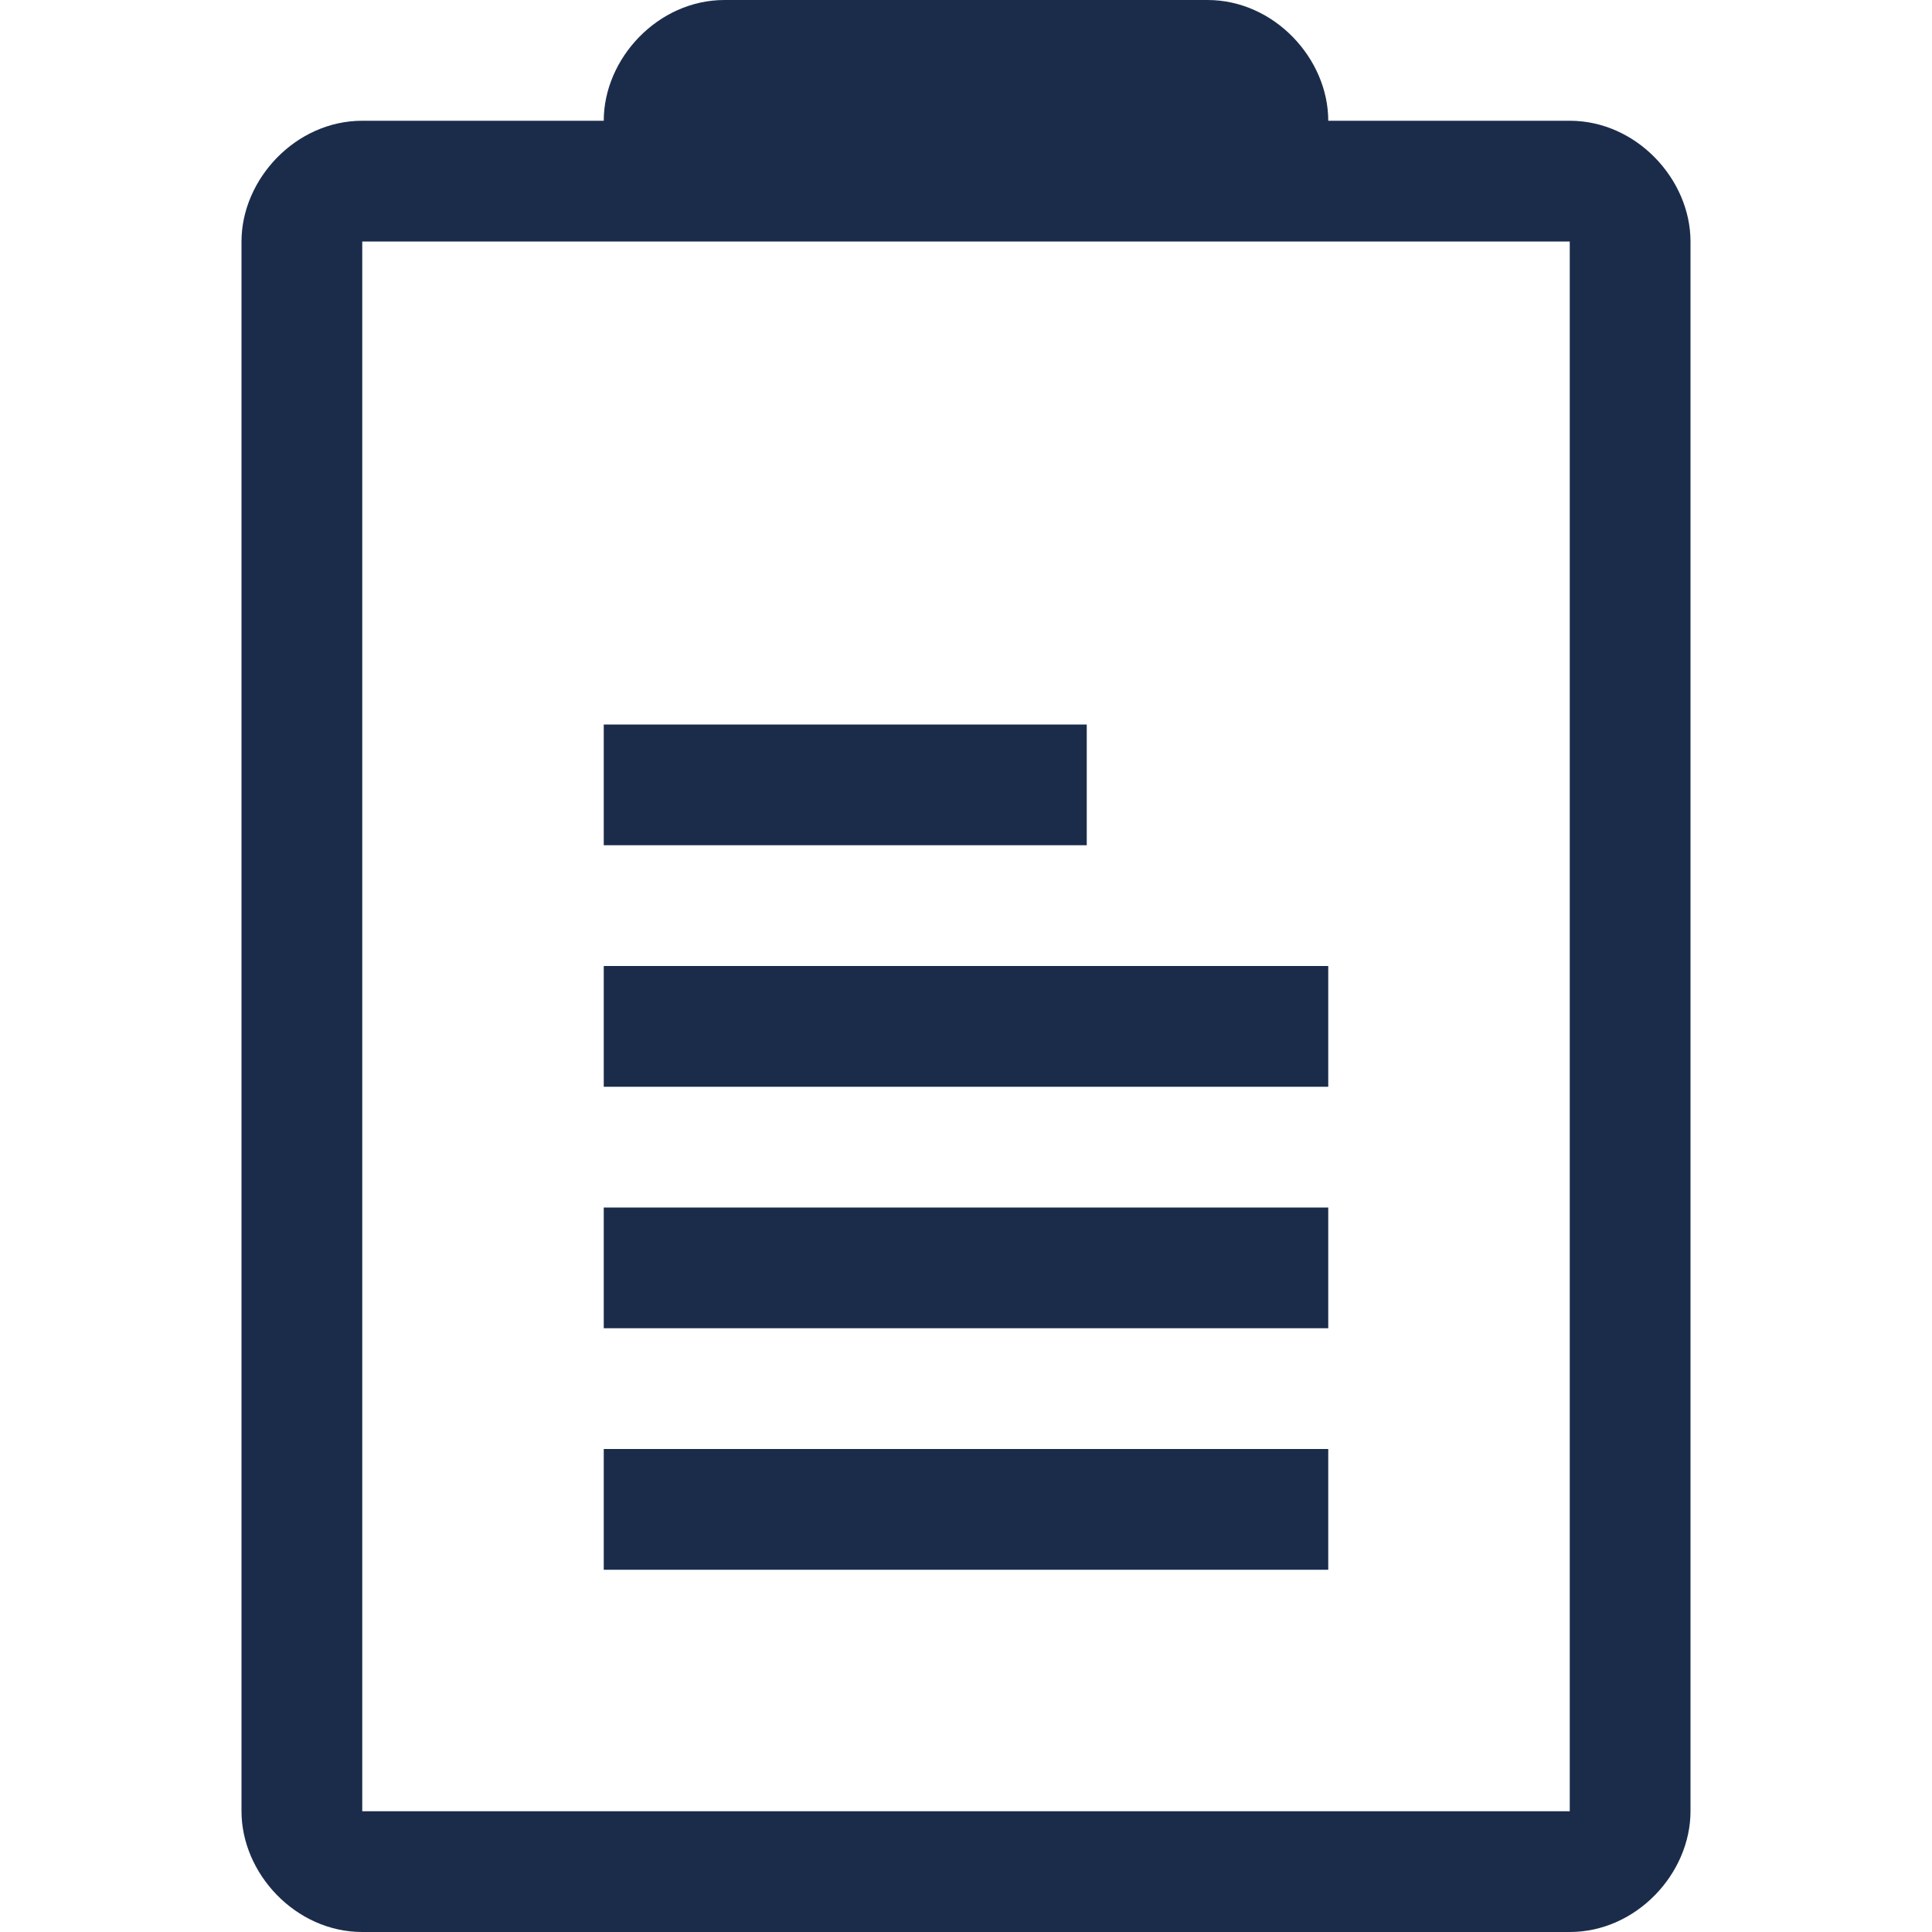 <svg xmlns="http://www.w3.org/2000/svg" xmlns:xlink="http://www.w3.org/1999/xlink" width="16" height="16" viewBox="0 0 16 16">
    <path fill="#1B2C4B" fill-rule="nonzero" d="M13 1h-2c0-.515-.448-1-1-1H6c-.552 0-1 .485-1 1H3c-.552 0-1 .485-1 1v13c0 .515.448 1 1 1h10c.552 0 1-.485 1-1V2c0-.515-.448-1-1-1zm0 14H3V2h10v13zM5 6h4v1H5V6zm0 2h6v1H5V8zm0 2h6v1H5v-1zm0 2h6v1H5v-1z"/>
</svg>
